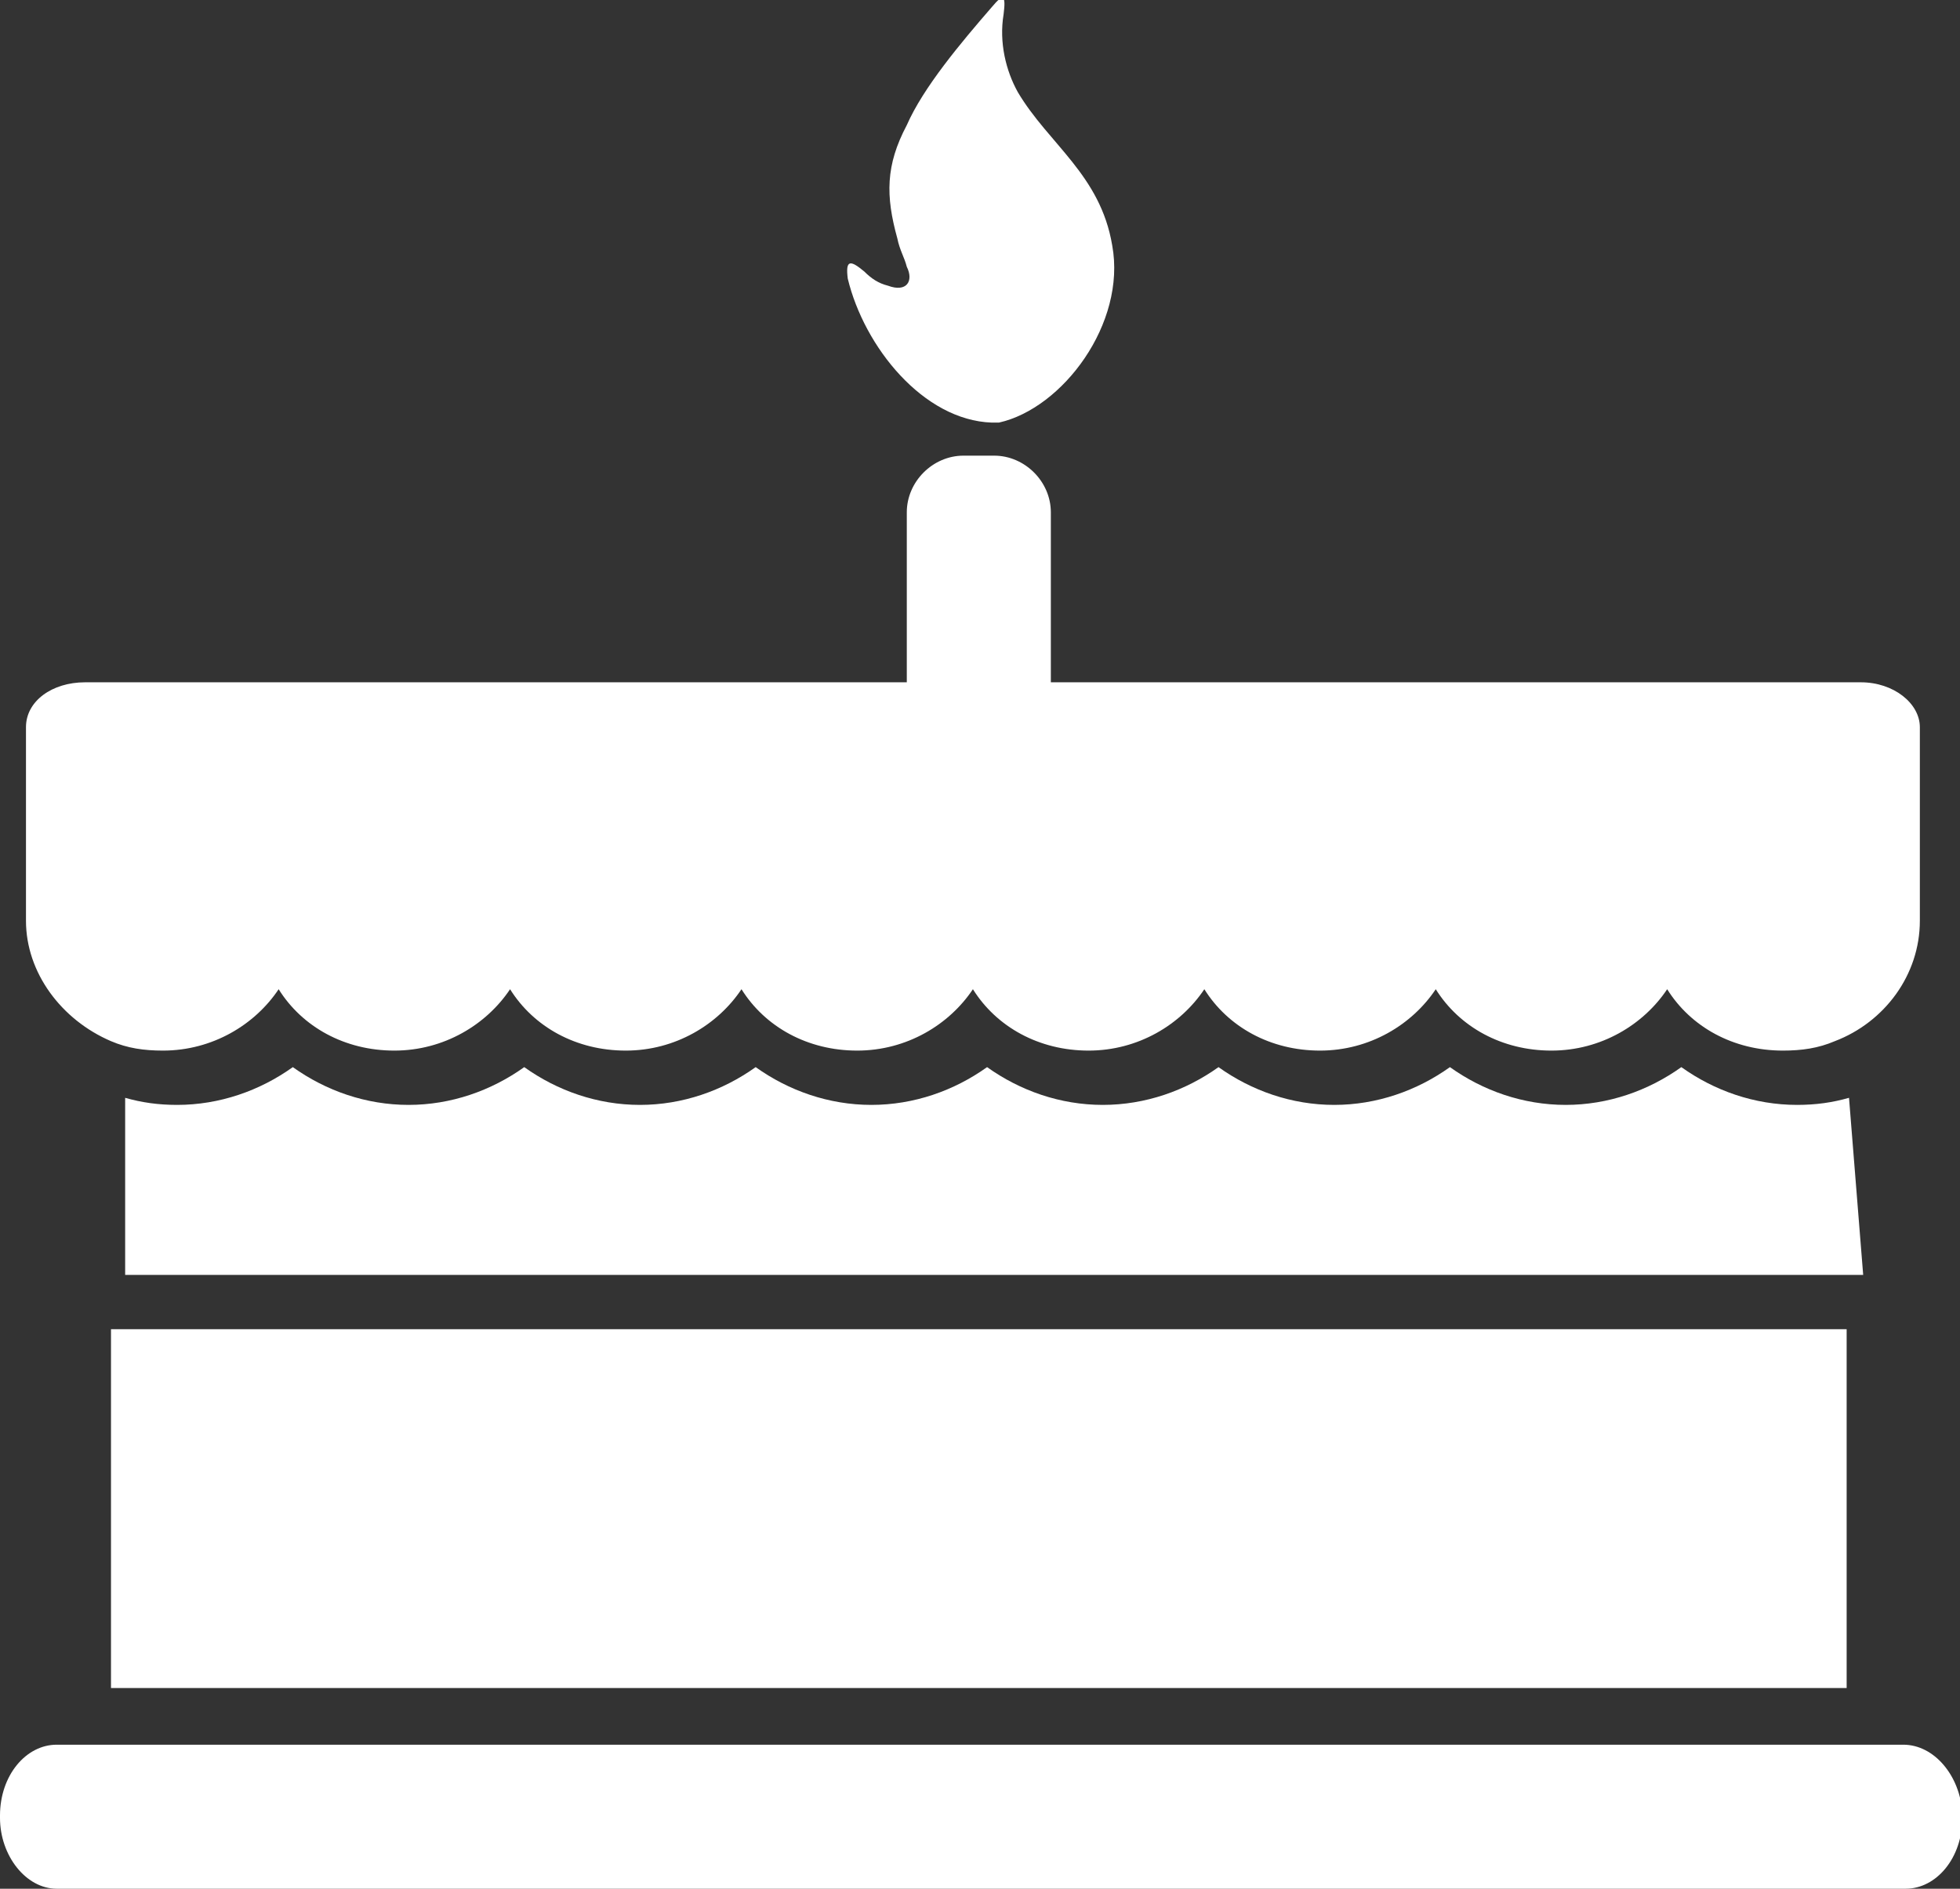 <?xml version="1.0" encoding="utf-8"?>
<!-- Generator: Adobe Illustrator 21.0.0, SVG Export Plug-In . SVG Version: 6.00 Build 0)  -->
<svg version="1.1" id="Capa_1" xmlns="http://www.w3.org/2000/svg" xmlns:xlink="http://www.w3.org/1999/xlink" x="0px" y="0px"
	 viewBox="0 0 83 80" style="enable-background:new 0 0 83 80;" xml:space="preserve">
<rect x="0" y="0" width="83" height="80" fill="#333333" stroke="none"/>
<style type="text/css">
	.st0{fill:#FFFFFF;}
</style>
<g>
	<g>
		<path class="st0" d="M78.3,46.5c-0.7,0.2-1.4,0.3-2.2,0.3c-1.8,0-3.5-0.6-4.9-1.6c-1.4,1-3.1,1.6-4.9,1.6c-1.8,0-3.5-0.6-4.9-1.6
			c-1.4,1-3.1,1.6-4.9,1.6s-3.5-0.6-4.9-1.6c-1.4,1-3.1,1.6-4.9,1.6c-1.8,0-3.5-0.6-4.9-1.6c-1.4,1-3.1,1.6-4.9,1.6
			s-3.5-0.6-4.9-1.6c-1.4,1-3.1,1.6-4.9,1.6c-1.8,0-3.5-0.6-4.9-1.6c-1.4,1-3.1,1.6-4.9,1.6c-1.8,0-3.5-0.6-4.9-1.6
			c-1.4,1-3.1,1.6-4.9,1.6c-0.8,0-1.5-0.1-2.2-0.3V54h73.6L78.3,46.5L78.3,46.5z"/>
		<path class="st0" d="M4.7,71.1c0,0.1,0,0.3,0,0.4h73.5c0-0.1,0-0.3,0-0.4V56.3H4.7V71.1z"/>
		<path class="st0" d="M4.7,44.1c0.7,0.3,1.4,0.4,2.2,0.4c2.1,0,3.9-1.1,4.9-2.6c1,1.6,2.8,2.6,4.9,2.6c2.1,0,3.9-1.1,4.9-2.6
			c1,1.6,2.8,2.6,4.9,2.6s3.9-1.1,4.9-2.6c1,1.6,2.8,2.6,4.9,2.6c2.1,0,3.9-1.1,4.9-2.6c1,1.6,2.8,2.6,4.9,2.6s3.9-1.1,4.9-2.6
			c1,1.6,2.8,2.6,4.9,2.6c2.1,0,3.9-1.1,4.9-2.6c1,1.6,2.8,2.6,4.9,2.6s3.9-1.1,4.9-2.6c1,1.6,2.8,2.6,4.9,2.6
			c0.8,0,1.5-0.1,2.2-0.4c2.1-0.8,3.6-2.8,3.6-5.1c0-0.2,0-0.5,0-0.7c0-0.1,0-0.2,0-0.4v-7.1c0-1-1.1-1.9-2.5-1.9H44.5v-1.2v-1.2
			v-4.8c0-1.3-1.1-2.4-2.4-2.4h-1.3c-1.3,0-2.4,1.1-2.4,2.4v4.8v1.2v1.2H3.6c-1.4,0-2.5,0.8-2.5,1.9v7.1c0,0.1,0,0.2,0,0.4
			c0,0.2,0,0.5,0,0.7C1.1,41.2,2.6,43.2,4.7,44.1z"/>
		<path class="st0" d="M80.6,73.9H2.4c-1.3,0-2.4,1.3-2.4,3V77c0,1.6,1.1,3,2.4,3h78.3c1.3,0,2.4-1.3,2.4-3v-0.2
			C83,75.2,81.9,73.9,80.6,73.9z"/>
		<path class="st0" d="M42,17.9c0.1,0,0.2,0,0.3,0c2.7-0.6,5.4-4.2,4.8-7.5c-0.5-3-2.7-4.3-4-6.5c-0.5-0.9-0.8-2.1-0.6-3.3
			c0.1-0.8,0-0.9-0.5-0.3c-1.3,1.5-2.9,3.4-3.6,5c-0.9,1.7-0.9,3-0.4,4.8c0.1,0.5,0.3,0.8,0.4,1.2c0.3,0.6,0,1.1-0.8,0.8
			c-0.4-0.1-0.7-0.3-1-0.6c-0.6-0.5-0.8-0.5-0.7,0.3C36.6,14.7,39.1,17.8,42,17.9z"/>
	</g>
</g>
</svg>
